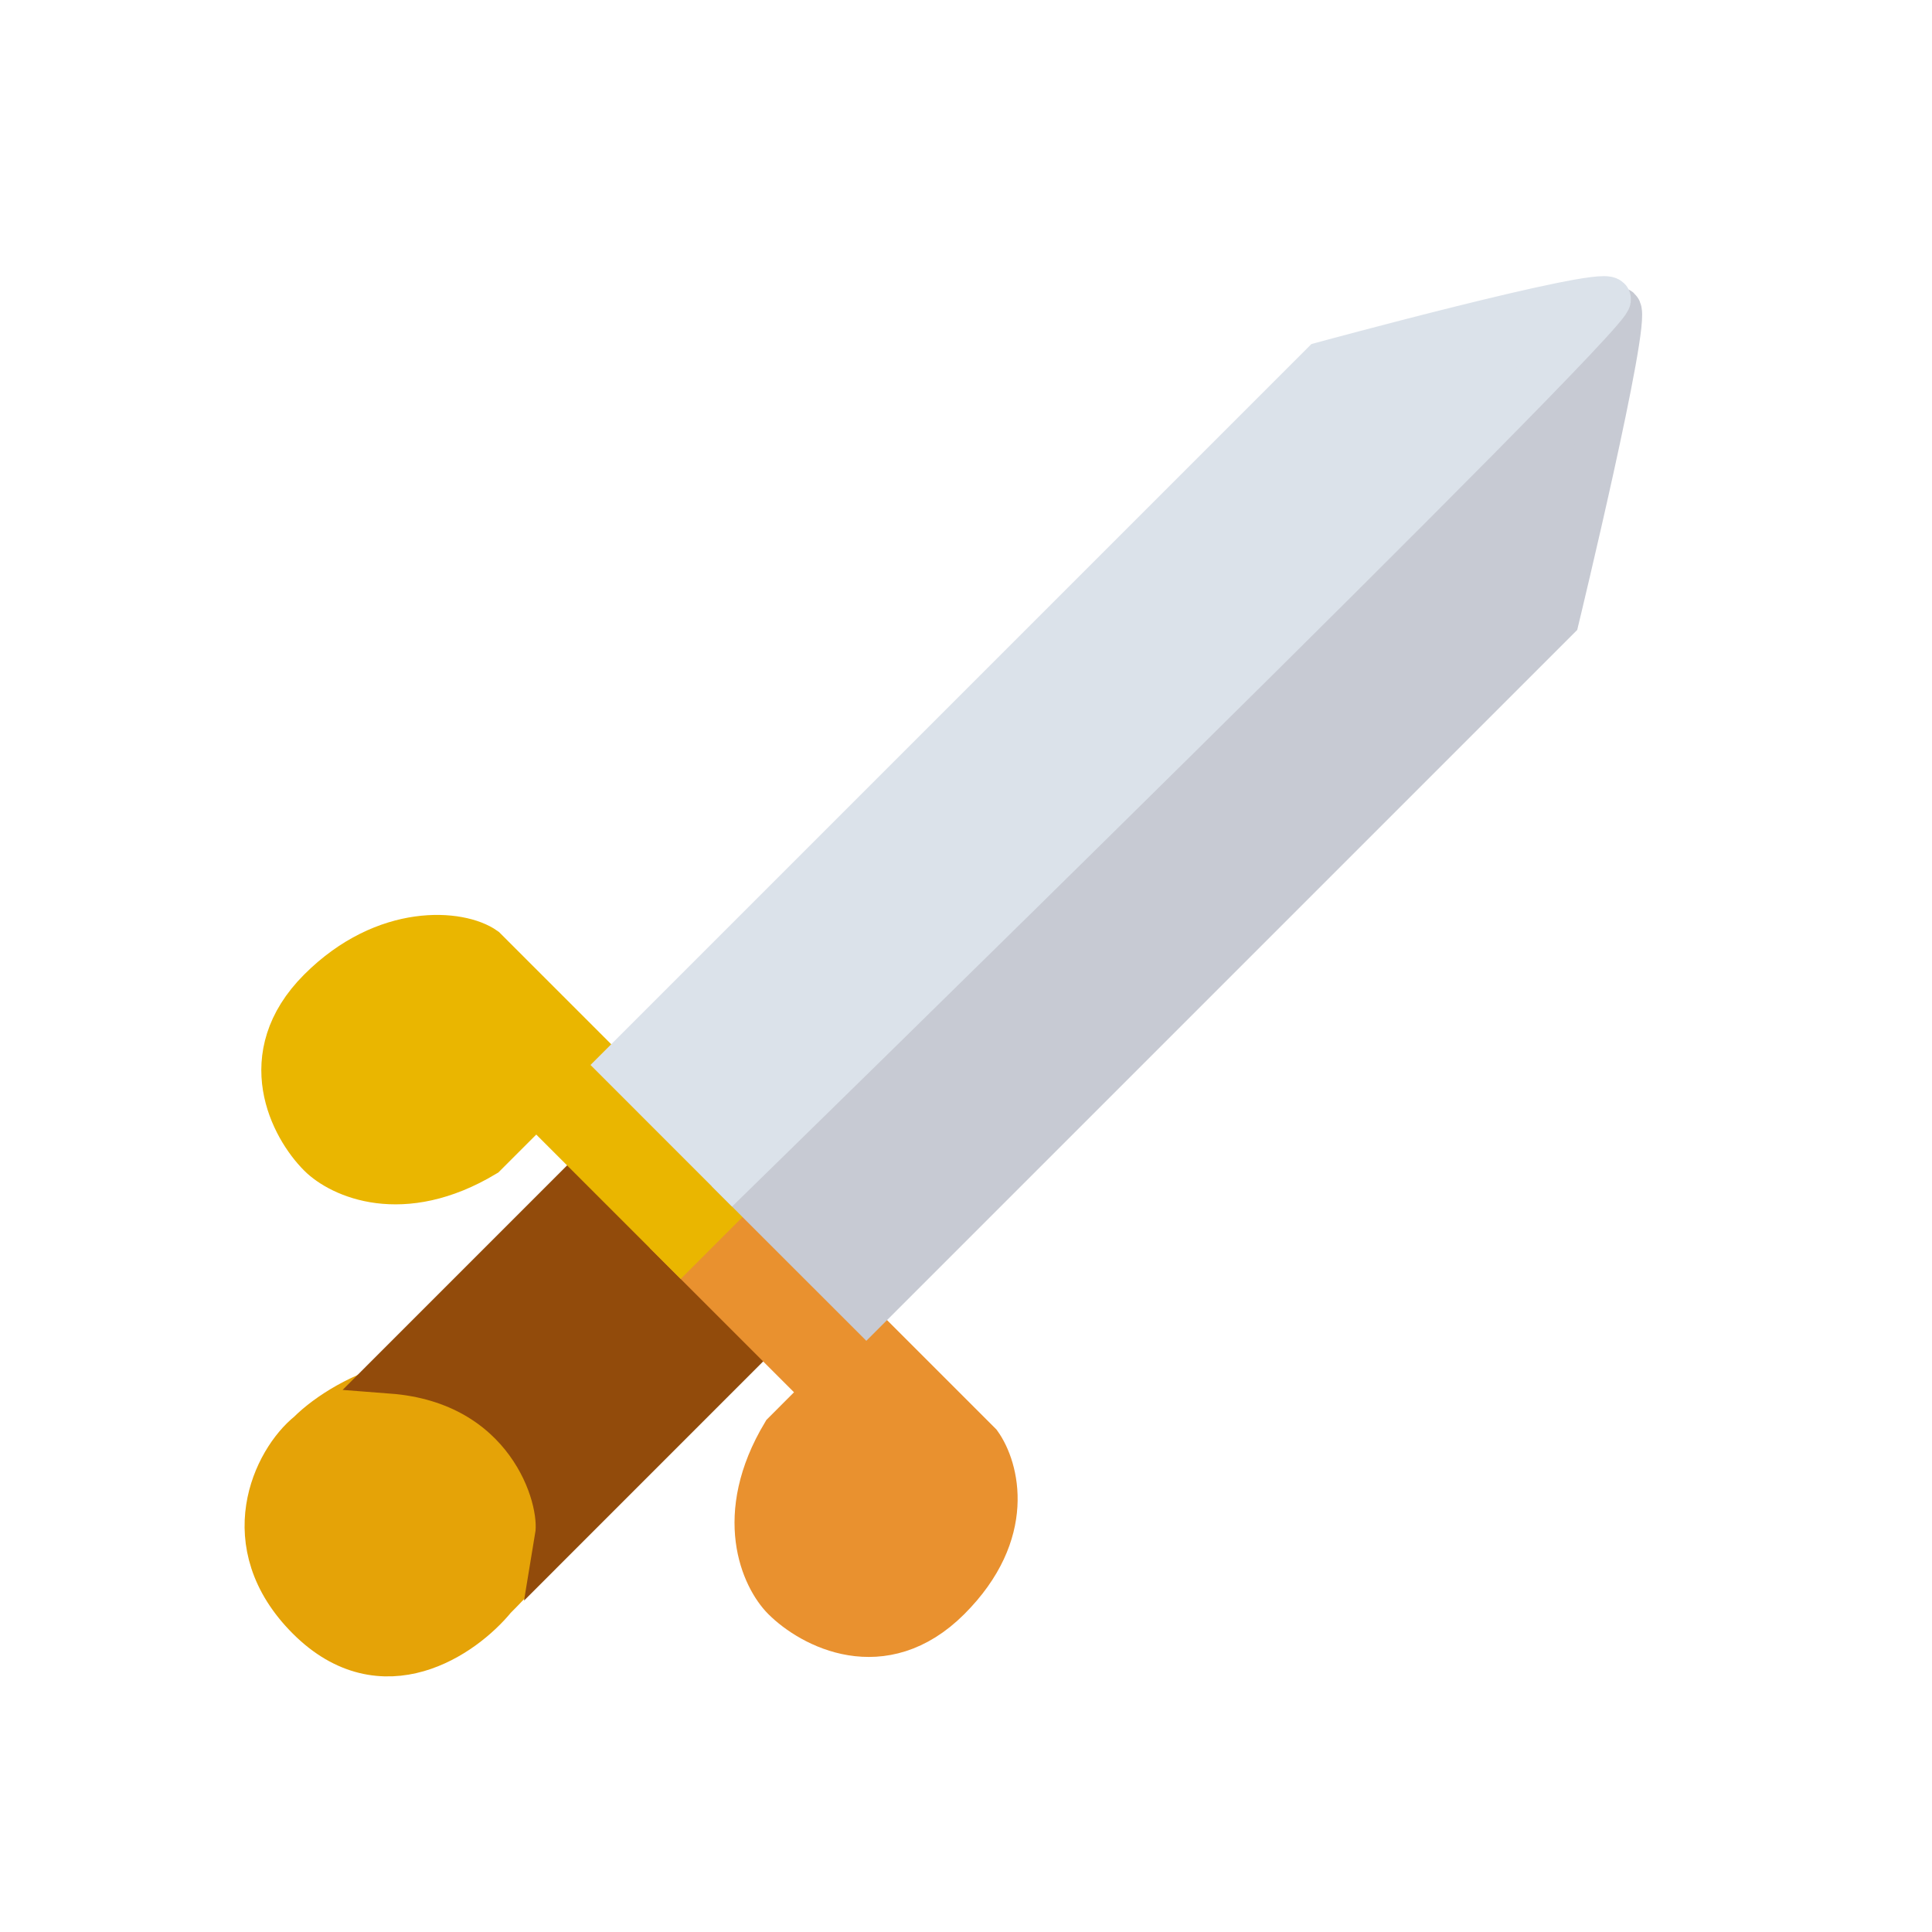 <svg width="44" height="44" viewBox="0 0 44 44" fill="none" xmlns="http://www.w3.org/2000/svg">
<path d="M7.023 36.852C8.714 38.543 10.558 37.255 11.262 36.394C13.142 34.515 13.223 33.657 11.72 32.154C10.217 30.651 7.896 31.775 7.035 32.636C6.252 33.263 5.332 35.161 7.023 36.852Z" fill="#E5A307" stroke="#E5A307"/>
<path d="M12.683 34.997L17.145 30.534L13.387 26.776L8.925 31.239C11.978 31.473 12.839 34.057 12.683 34.997Z" fill="#924B0B" stroke="#924B0B"/>
<path d="M22.313 32.883L16.676 27.246L15.502 28.42L18.79 31.708L17.851 32.648C16.723 34.527 17.381 35.936 17.851 36.406C18.477 37.032 20.106 37.909 21.609 36.406C23.112 34.903 22.705 33.431 22.313 32.883Z" fill="#E9912F" stroke="#E9912F"/>
<path d="M11.039 21.608L16.676 27.245L15.502 28.42L12.213 25.132L11.039 26.306C9.16 27.433 7.751 26.776 7.281 26.306C6.655 25.68 5.778 24.051 7.281 22.548C8.784 21.045 10.491 21.217 11.039 21.608Z" fill="#EAB600" stroke="#EAB600"/>
<path d="M35.467 14.092C35.467 14.092 37.111 7.281 36.876 7.046C36.641 6.811 16.911 27.011 16.911 27.011L19.73 29.829L35.467 14.092Z" fill="#C7CAD3" stroke="#C7CAD3"/>
<path d="M30.126 8.283C30.126 8.283 36.406 6.576 36.641 6.811C36.876 7.046 16.676 26.776 16.676 26.776L14.155 24.254L30.126 8.283Z" fill="#DBE2EA" stroke="#DBE2EA"/>
</svg>
